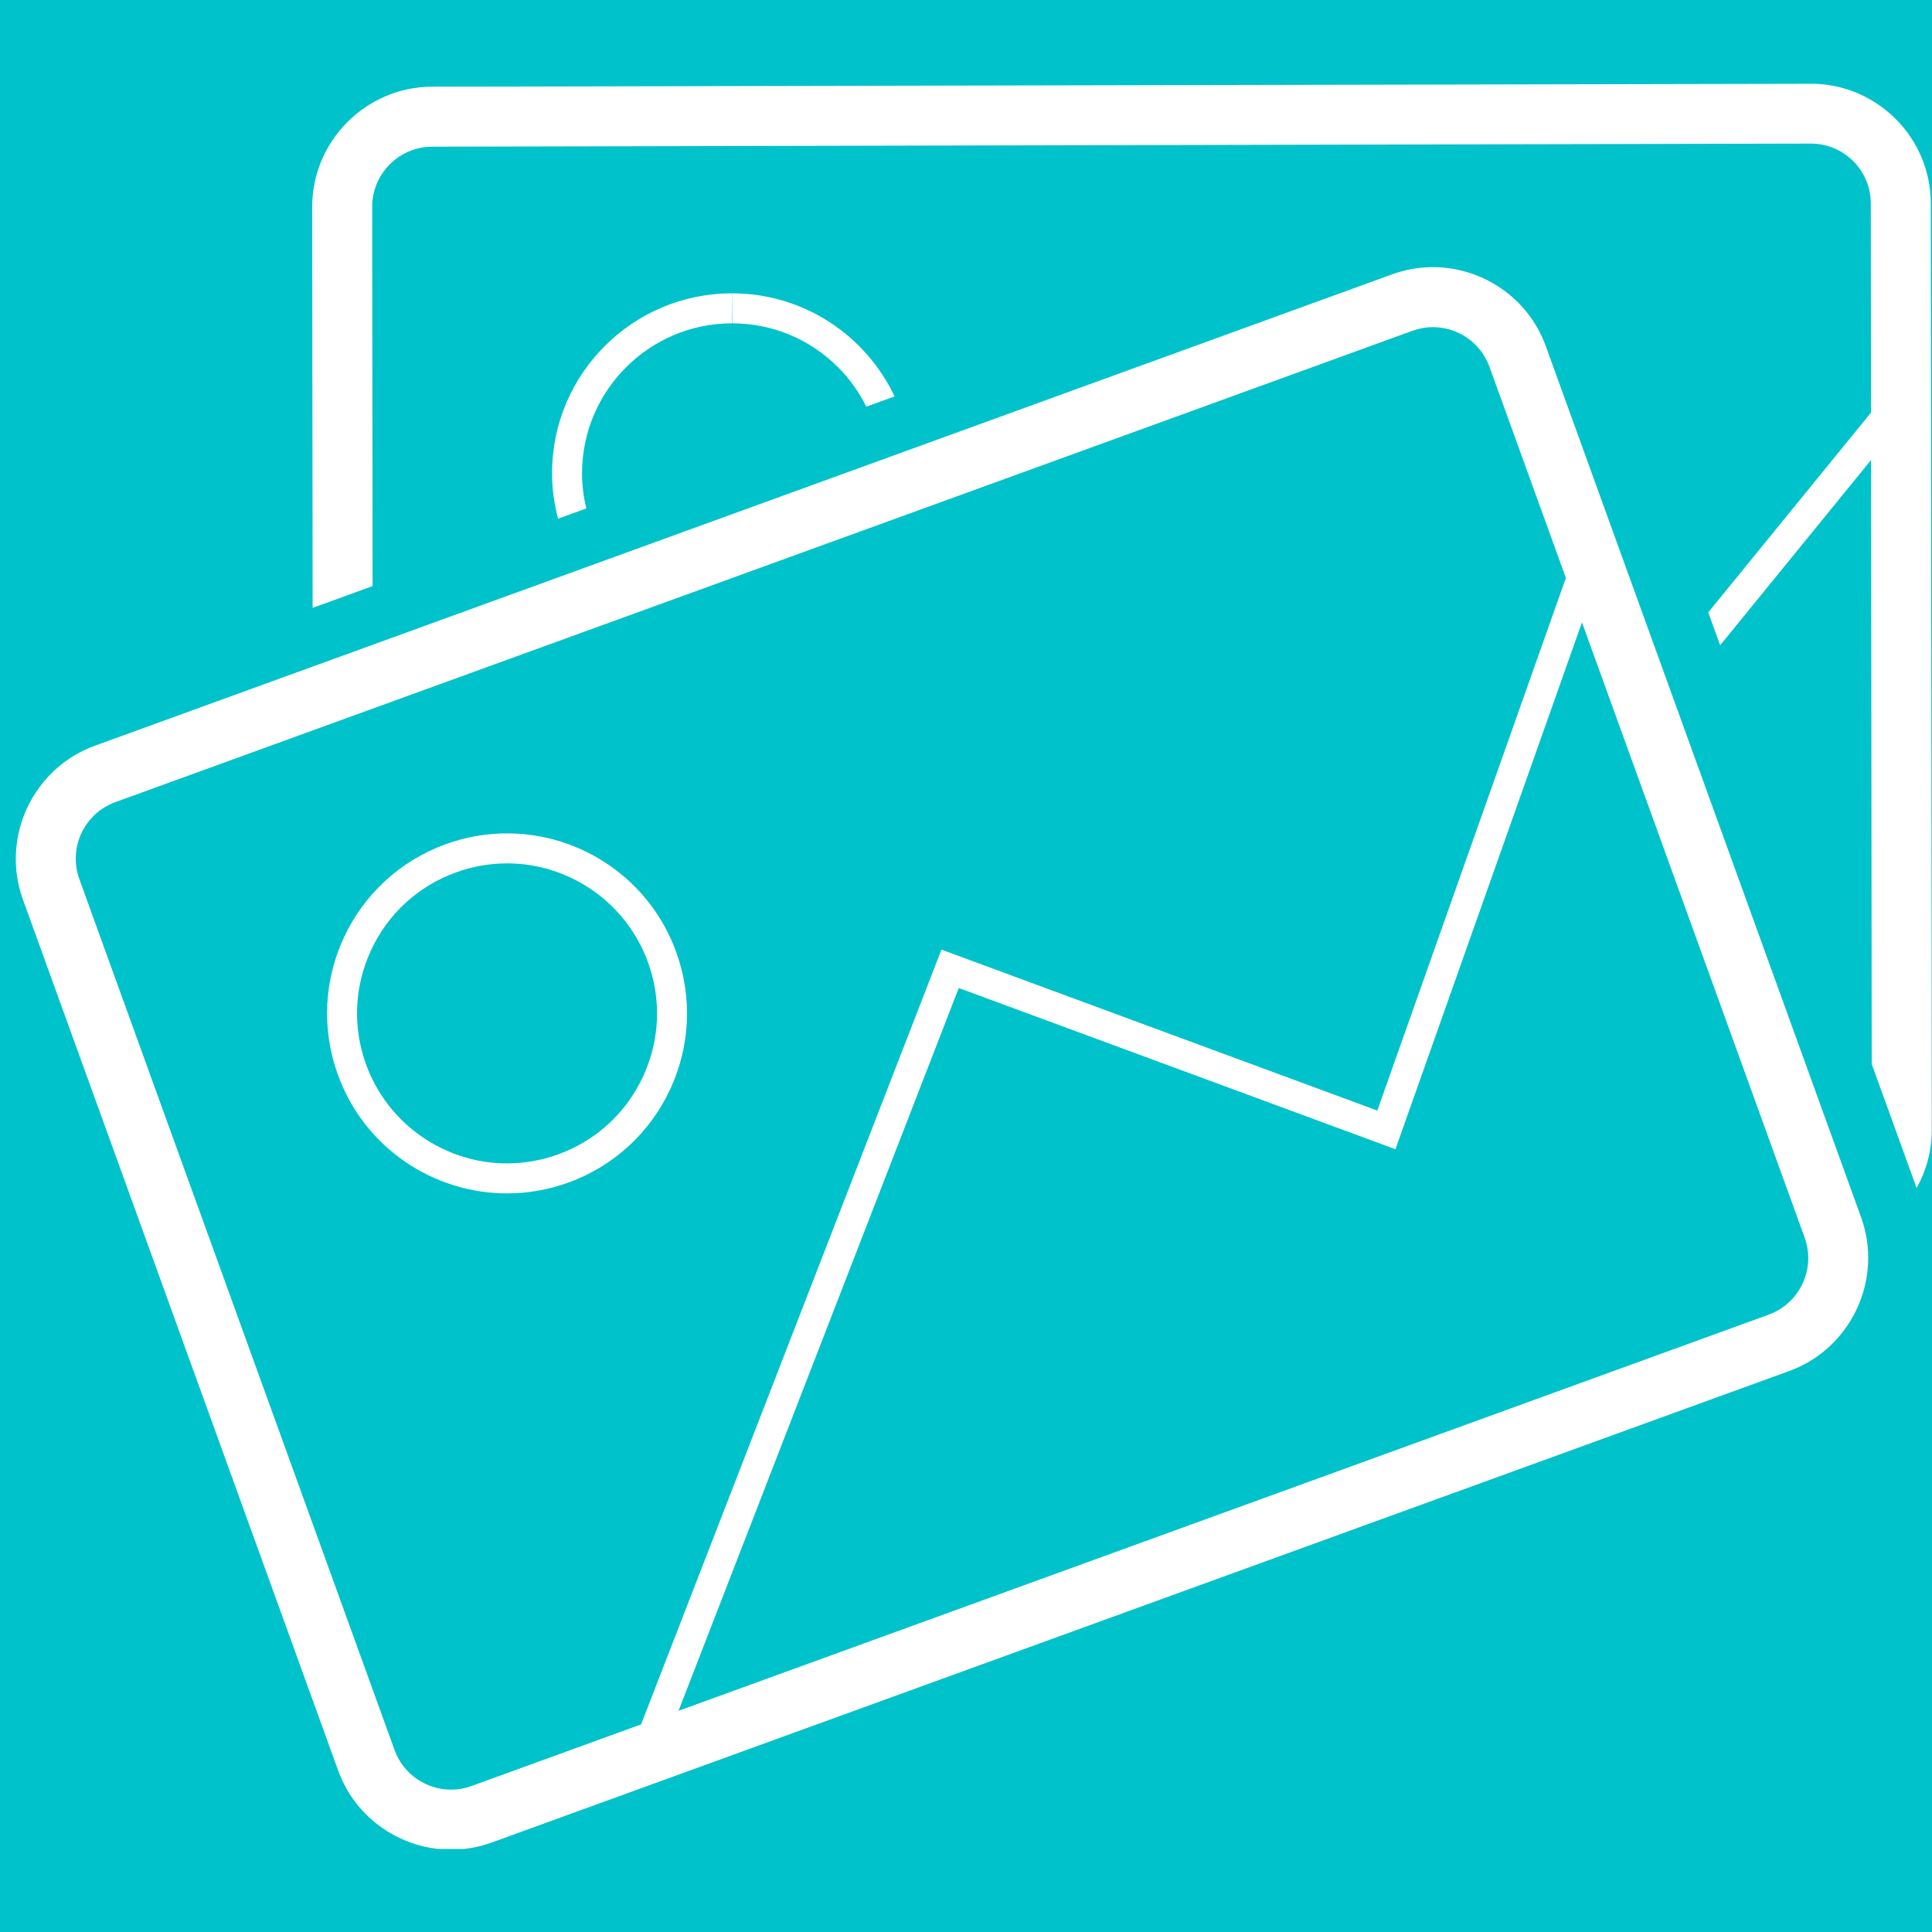 <?xml version="1.0" encoding="UTF-8"?><svg xmlns="http://www.w3.org/2000/svg" xmlns:xlink="http://www.w3.org/1999/xlink" contentScriptType="text/ecmascript" width="810" zoomAndPan="magnify" contentStyleType="text/css" viewBox="0 0 810 810" height="810" preserveAspectRatio="xMidYMid meet" version="1.0"><defs><clipPath id="clip-0"><path d="M 6 111 L 784 111 L 784 775.18 L 6 775.18 Z M 6 111 " clip-rule="nonzero"/></clipPath></defs><rect x="-81" width="972" fill="rgb(100%, 100%, 100%)" y="-81" height="972" fill-opacity="1"/><rect x="-81" width="972" fill="rgb(0%, 76.079%, 79.61%)" y="-81" height="972" fill-opacity="1"/><path fill="rgb(100%, 100%, 100%)" d="M 351.434 154.035 C 356.305 158.922 360.223 164.496 363.207 170.5 L 375.051 166.195 C 362.969 140.707 337.102 123.02 307.012 122.98 C 306.965 122.98 306.922 122.98 306.875 122.98 L 306.996 135.559 C 323.793 135.578 339.574 142.145 351.434 154.035 Z M 351.434 154.035 " fill-opacity="1" fill-rule="nonzero"/><path fill="rgb(100%, 100%, 100%)" d="M 306.875 135.559 L 306.875 122.98 C 265.254 122.98 231.5 156.707 231.441 198.344 C 231.434 204.965 232.359 211.352 233.953 217.469 L 245.812 213.164 C 244.668 208.367 244.012 203.414 244.02 198.359 C 244.066 163.734 272.262 135.559 306.875 135.559 Z M 306.875 135.559 " fill-opacity="1" fill-rule="nonzero"/><path fill="rgb(100%, 100%, 100%)" d="M 721.184 270.527 L 784.453 192.852 L 784.727 446.094 L 803.551 498.09 C 807.598 490.836 809.922 482.508 809.91 473.66 L 809.492 85.246 C 809.461 58.109 787.664 35.926 760.742 35.117 L 181.137 36.344 C 153.469 36.406 130.855 59.094 130.887 86.77 L 131.07 254.855 L 156.211 245.723 L 156.039 86.738 C 156.023 72.852 167.309 61.531 181.191 61.5 L 759.242 60.199 C 773.066 60.199 784.32 71.445 784.336 85.27 L 784.434 172.957 L 716.195 256.738 Z M 721.184 270.527 " fill-opacity="1" fill-rule="nonzero"/><g clip-path="url(#clip-0)"><path fill="rgb(100%, 100%, 100%)" d="M 206.199 772.469 L 750.109 574.82 C 776.113 565.375 789.684 536.355 780.266 510.332 L 648.086 145.137 C 640.703 124.73 621.293 111.992 600.719 111.992 C 595.051 111.992 589.297 112.965 583.68 115.004 L 39.77 312.648 C 13.766 322.094 0.195 351.117 9.609 377.137 L 141.793 742.336 C 149.172 762.738 168.586 775.477 189.156 775.477 C 194.82 775.477 200.582 774.508 206.199 772.469 Z M 756.613 518.895 C 761.34 531.953 754.57 546.434 741.52 551.176 L 284.477 717.258 L 401.965 414.23 L 585.043 481.828 L 663.246 260.934 Z M 165.445 733.773 L 33.262 368.578 C 28.539 355.52 35.309 341.035 48.359 336.297 L 592.27 138.648 C 595 137.656 597.848 137.152 600.723 137.152 C 611.324 137.152 620.855 143.801 624.434 153.695 L 656.5 242.293 L 577.441 465.613 L 394.711 398.137 L 268.777 722.957 L 197.609 748.82 C 194.879 749.816 192.035 750.32 189.156 750.32 C 178.555 750.32 169.023 743.668 165.445 733.773 Z M 165.445 733.773 " fill-opacity="1" fill-rule="nonzero"/></g><path fill="rgb(100%, 100%, 100%)" d="M 238.305 495.793 C 277.465 481.594 297.703 438.32 283.496 399.145 C 272.375 368.465 243.43 349.395 212.586 349.395 C 204.047 349.395 195.355 350.859 186.863 353.941 C 147.691 368.141 127.457 411.418 141.66 450.59 C 152.785 481.273 181.727 500.34 212.574 500.34 C 221.117 500.34 229.809 498.879 238.305 495.793 Z M 153.484 446.301 C 147.758 430.512 148.523 413.445 155.637 398.23 C 162.75 383.016 175.363 371.488 191.152 365.766 C 198.082 363.25 205.293 361.973 212.586 361.973 C 238.938 361.973 262.684 378.637 271.672 403.434 C 277.398 419.223 276.633 436.293 269.523 451.504 C 262.41 466.719 249.801 478.246 234.016 483.973 C 227.082 486.484 219.867 487.762 212.574 487.762 C 186.223 487.762 162.473 471.098 153.484 446.301 Z M 153.484 446.301 " fill-opacity="1" fill-rule="nonzero"/></svg>
